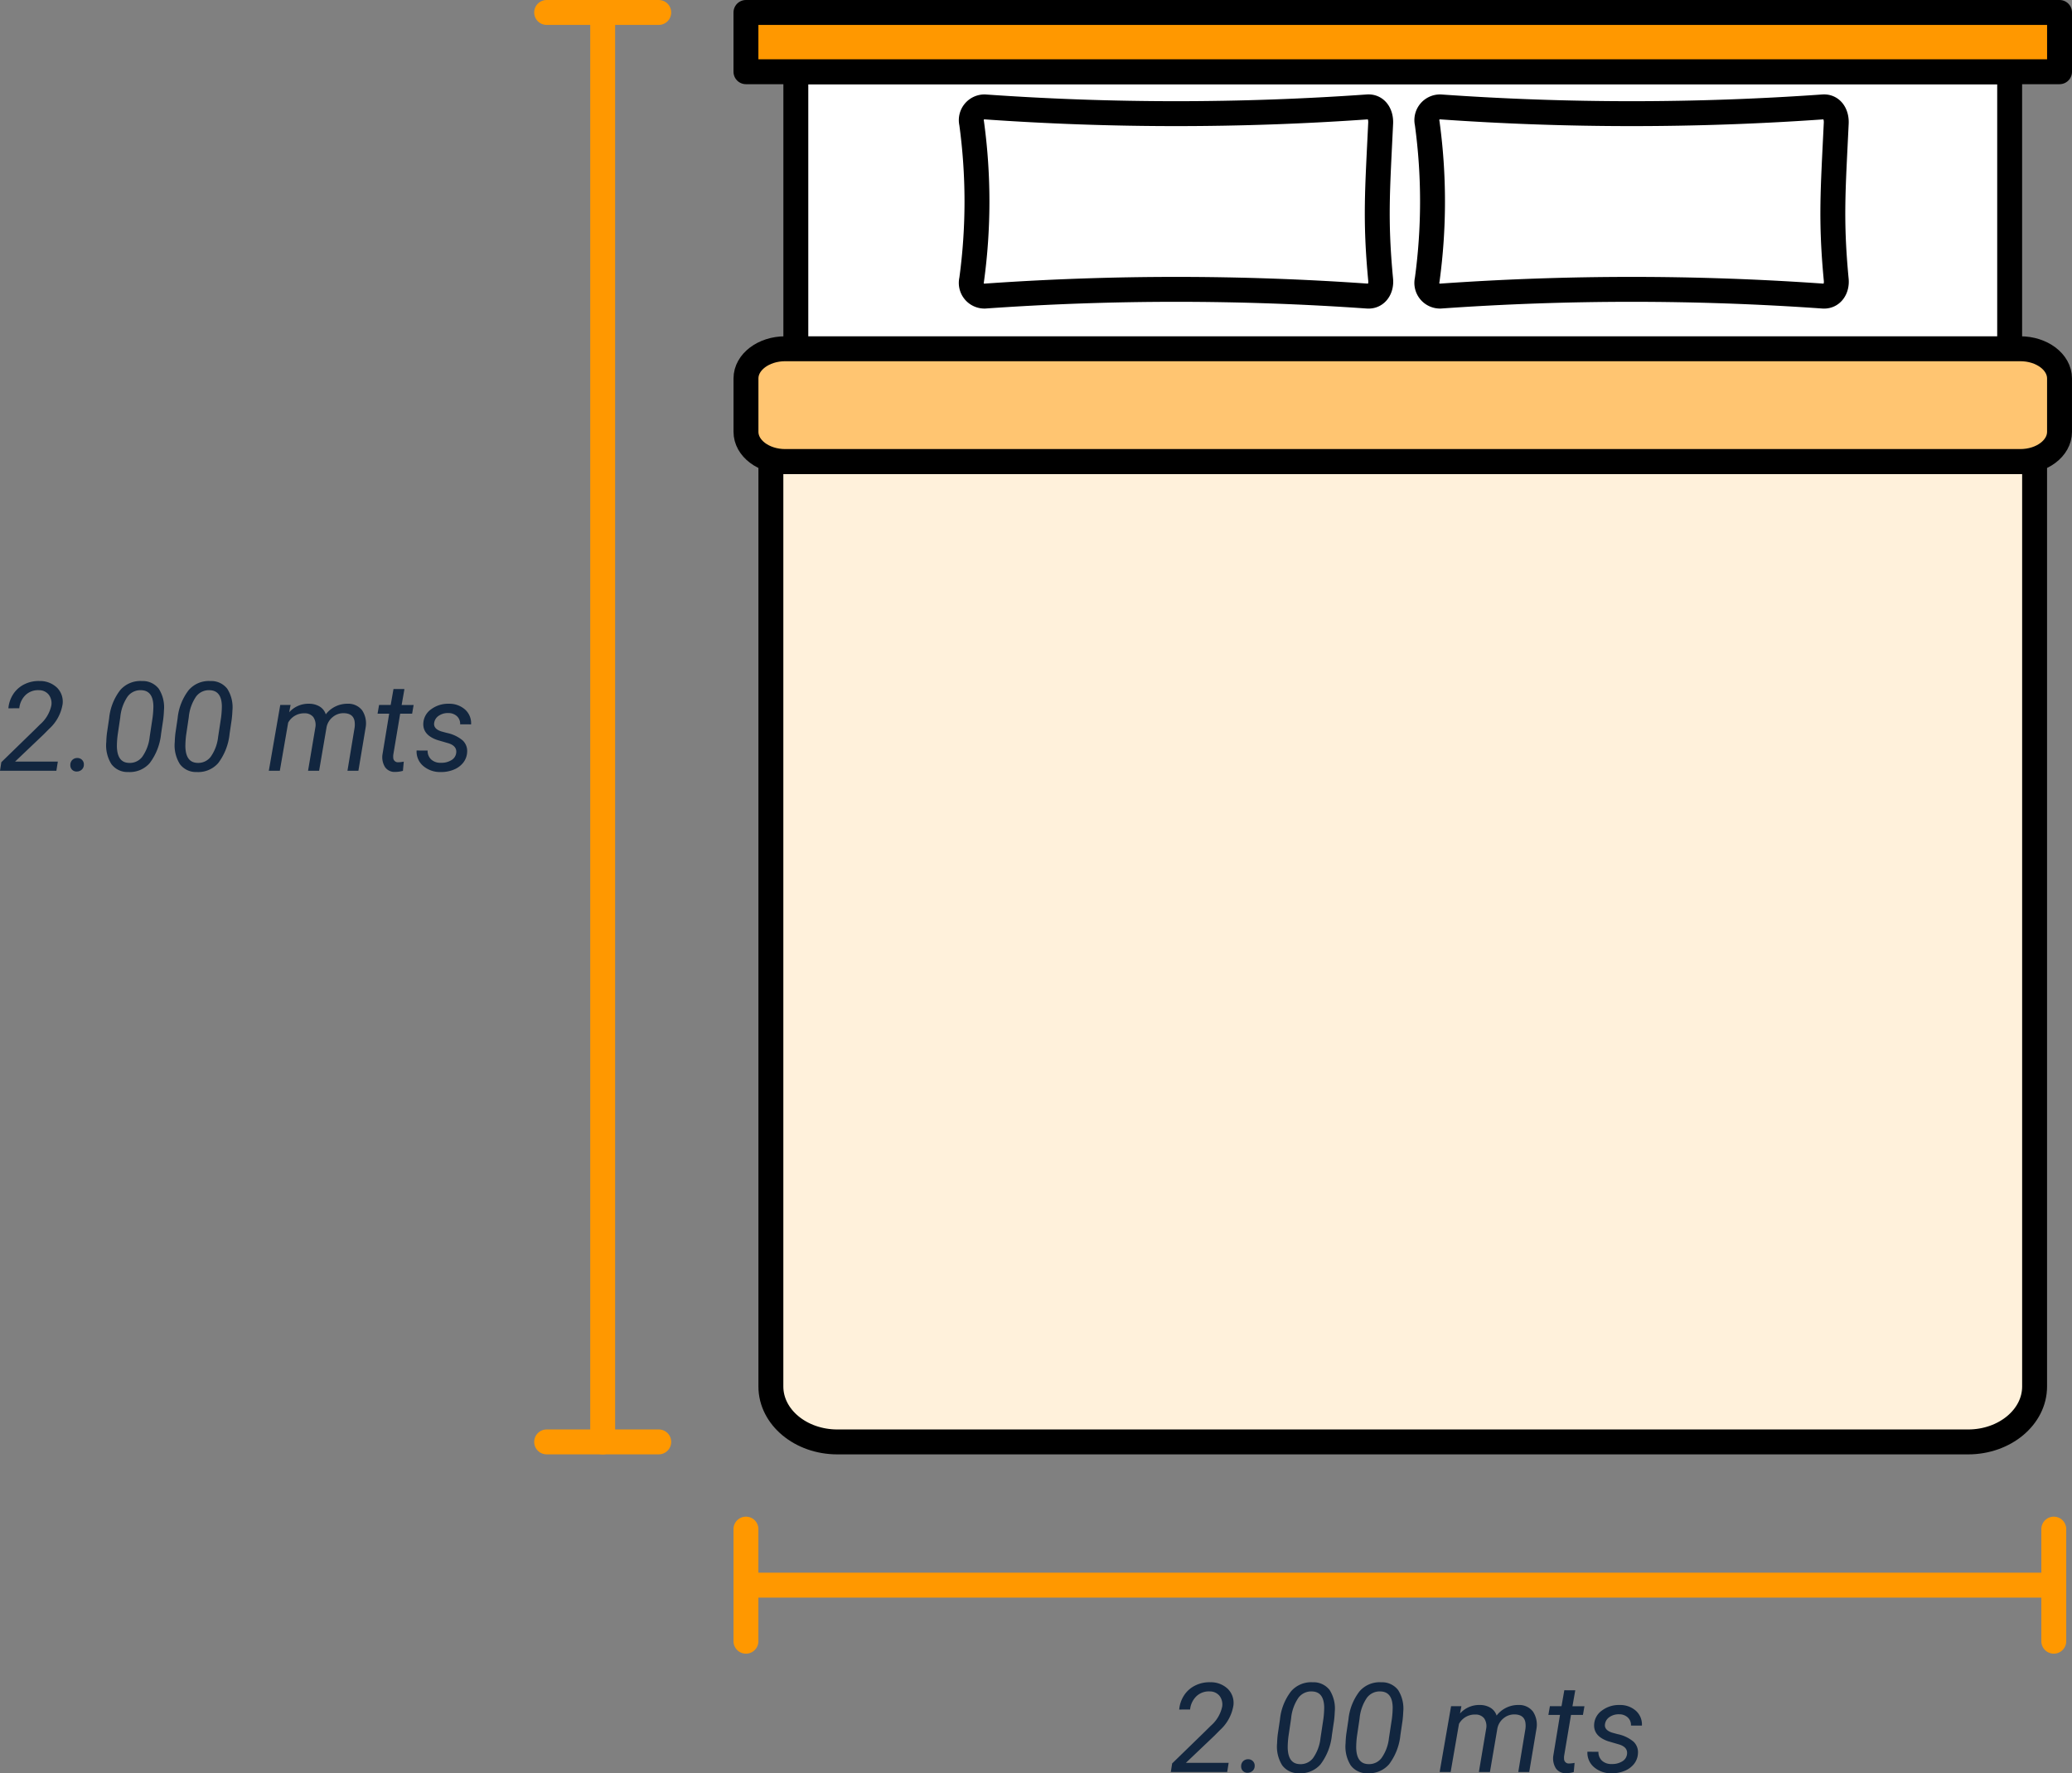 <svg xmlns="http://www.w3.org/2000/svg" width="332.7" height="284.697" viewBox="0 0 332.7 284.697">
  <rect x="0" y="0" width="332.7" height="284.697" fill="#808080" stroke="none"/>
  <g id="Grupo_110707" data-name="Grupo 110707" transform="translate(-880.225 -3504.5)">
    <path id="Trazado_170325" data-name="Trazado 170325" d="M9.277,0H.225L.439-1.377l5.244-5.1.957-.947a5.6,5.6,0,0,0,1.826-3.047,2.259,2.259,0,0,0-.42-1.753A1.975,1.975,0,0,0,6.5-12.939a2.909,2.909,0,0,0-2.139.747A3.431,3.431,0,0,0,3.32-10.039l-1.748.01a4.945,4.945,0,0,1,.806-2.319A4.488,4.488,0,0,1,4.165-13.9a5.135,5.135,0,0,1,2.407-.513A3.945,3.945,0,0,1,9.38-13.345a3.169,3.169,0,0,1,.894,2.671A6.806,6.806,0,0,1,8.115-6.729l-.9.908L2.646-1.475H9.512ZM12.6-2.051a1.058,1.058,0,0,1,.791.293,1.009,1.009,0,0,1,.3.781,1.055,1.055,0,0,1-.322.776,1.162,1.162,0,0,1-.781.317,1.009,1.009,0,0,1-.771-.269,1.009,1.009,0,0,1-.3-.767,1.107,1.107,0,0,1,.3-.8A1.1,1.1,0,0,1,12.6-2.051ZM20.811.2a3.209,3.209,0,0,1-2.7-1.274,5.657,5.657,0,0,1-.82-3.56q.02-.723.107-1.426l.352-2.373a8.8,8.8,0,0,1,1.787-4.531,4.273,4.273,0,0,1,3.477-1.445,3.247,3.247,0,0,1,2.71,1.245,5.532,5.532,0,0,1,.825,3.5q-.029.732-.117,1.436l-.342,2.295a9.329,9.329,0,0,1-1.826,4.7A4.246,4.246,0,0,1,20.811.2Zm3.916-8.75a15.115,15.115,0,0,0,.127-1.836q-.049-2.48-1.924-2.549a2.567,2.567,0,0,0-2.212,1.011A7.007,7.007,0,0,0,19.541-8.6l-.42,2.832a14.406,14.406,0,0,0-.127,1.846q.049,2.588,1.914,2.656a2.509,2.509,0,0,0,2.144-.957,6.786,6.786,0,0,0,1.206-3.223ZM31.807.2a3.209,3.209,0,0,1-2.7-1.274,5.657,5.657,0,0,1-.82-3.56q.02-.723.107-1.426l.352-2.373a8.8,8.8,0,0,1,1.787-4.531,4.273,4.273,0,0,1,3.477-1.445,3.247,3.247,0,0,1,2.71,1.245,5.532,5.532,0,0,1,.825,3.5q-.029.732-.117,1.436L37.09-5.937a9.329,9.329,0,0,1-1.826,4.7A4.246,4.246,0,0,1,31.807.2Zm3.916-8.75a15.115,15.115,0,0,0,.127-1.836q-.049-2.48-1.924-2.549a2.567,2.567,0,0,0-2.212,1.011A7.007,7.007,0,0,0,30.537-8.6l-.42,2.832a14.406,14.406,0,0,0-.127,1.846Q30.039-1.338,31.9-1.27a2.509,2.509,0,0,0,2.144-.957,6.786,6.786,0,0,0,1.206-3.223Zm11.162-2.021L46.66-9.395a4.132,4.132,0,0,1,3.213-1.367,3.26,3.26,0,0,1,1.7.459,2.251,2.251,0,0,1,.962,1.24,4.363,4.363,0,0,1,3.506-1.7A2.794,2.794,0,0,1,58.379-9.7a3.8,3.8,0,0,1,.557,2.754L57.773,0H56.016l1.152-6.963a3.679,3.679,0,0,0,0-.928q-.186-1.328-1.738-1.357a2.669,2.669,0,0,0-1.753.6,2.778,2.778,0,0,0-1.011,1.626L51.465,0H49.688l1.172-6.953a2.233,2.233,0,0,0-.327-1.67,1.721,1.721,0,0,0-1.411-.605,2.894,2.894,0,0,0-2.627,1.5L45.156,0H43.389l1.836-10.566Zm18.281-2.549-.449,2.559h1.924L66.4-9.17H64.482L63.379-2.6a2.292,2.292,0,0,0-.01.469.745.745,0,0,0,.83.762,5.062,5.062,0,0,0,.859-.1L64.922.01a4.809,4.809,0,0,1-1.289.176,1.846,1.846,0,0,1-1.582-.776,3,3,0,0,1-.41-2.036L62.715-9.17H60.85l.244-1.4h1.865l.449-2.559ZM73.477-2.861q.146-1.094-1.2-1.543l-1.836-.537q-2.324-.8-2.246-2.656a2.926,2.926,0,0,1,1.274-2.29,4.539,4.539,0,0,1,2.837-.874,3.784,3.784,0,0,1,2.6.933,2.954,2.954,0,0,1,.962,2.378l-1.758-.01a1.649,1.649,0,0,0-.5-1.289,1.971,1.971,0,0,0-1.377-.518,2.573,2.573,0,0,0-1.582.449,1.645,1.645,0,0,0-.713,1.152q-.127.918,1.123,1.338l.889.244a5.722,5.722,0,0,1,2.578,1.221A2.331,2.331,0,0,1,75.234-3a2.963,2.963,0,0,1-.645,1.719A3.685,3.685,0,0,1,73.027-.161,5.226,5.226,0,0,1,70.947.2a4.122,4.122,0,0,1-2.773-.981,3.034,3.034,0,0,1-1.055-2.476l1.768.01a1.873,1.873,0,0,0,.566,1.426,2.165,2.165,0,0,0,1.553.537,3.045,3.045,0,0,0,1.67-.405A1.559,1.559,0,0,0,73.477-2.861Z" transform="translate(880 3628.25)" fill="#12263f"/>
    <path id="Trazado_170326" data-name="Trazado 170326" d="M9.277,0H.225L.439-1.377l5.244-5.1.957-.947a5.6,5.6,0,0,0,1.826-3.047,2.259,2.259,0,0,0-.42-1.753A1.975,1.975,0,0,0,6.5-12.939a2.909,2.909,0,0,0-2.139.747A3.431,3.431,0,0,0,3.32-10.039l-1.748.01a4.945,4.945,0,0,1,.806-2.319A4.488,4.488,0,0,1,4.165-13.9a5.135,5.135,0,0,1,2.407-.513A3.945,3.945,0,0,1,9.38-13.345a3.169,3.169,0,0,1,.894,2.671A6.806,6.806,0,0,1,8.115-6.729l-.9.908L2.646-1.475H9.512ZM12.6-2.051a1.058,1.058,0,0,1,.791.293,1.009,1.009,0,0,1,.3.781,1.055,1.055,0,0,1-.322.776,1.162,1.162,0,0,1-.781.317,1.009,1.009,0,0,1-.771-.269,1.009,1.009,0,0,1-.3-.767,1.107,1.107,0,0,1,.3-.8A1.1,1.1,0,0,1,12.6-2.051ZM20.811.2a3.209,3.209,0,0,1-2.7-1.274,5.657,5.657,0,0,1-.82-3.56q.02-.723.107-1.426l.352-2.373a8.8,8.8,0,0,1,1.787-4.531,4.273,4.273,0,0,1,3.477-1.445,3.247,3.247,0,0,1,2.71,1.245,5.532,5.532,0,0,1,.825,3.5q-.029.732-.117,1.436l-.342,2.295a9.329,9.329,0,0,1-1.826,4.7A4.246,4.246,0,0,1,20.811.2Zm3.916-8.75a15.115,15.115,0,0,0,.127-1.836q-.049-2.48-1.924-2.549a2.567,2.567,0,0,0-2.212,1.011A7.007,7.007,0,0,0,19.541-8.6l-.42,2.832a14.406,14.406,0,0,0-.127,1.846q.049,2.588,1.914,2.656a2.509,2.509,0,0,0,2.144-.957,6.786,6.786,0,0,0,1.206-3.223ZM31.807.2a3.209,3.209,0,0,1-2.7-1.274,5.657,5.657,0,0,1-.82-3.56q.02-.723.107-1.426l.352-2.373a8.8,8.8,0,0,1,1.787-4.531,4.273,4.273,0,0,1,3.477-1.445,3.247,3.247,0,0,1,2.71,1.245,5.532,5.532,0,0,1,.825,3.5q-.029.732-.117,1.436L37.09-5.937a9.329,9.329,0,0,1-1.826,4.7A4.246,4.246,0,0,1,31.807.2Zm3.916-8.75a15.115,15.115,0,0,0,.127-1.836q-.049-2.48-1.924-2.549a2.567,2.567,0,0,0-2.212,1.011A7.007,7.007,0,0,0,30.537-8.6l-.42,2.832a14.406,14.406,0,0,0-.127,1.846Q30.039-1.338,31.9-1.27a2.509,2.509,0,0,0,2.144-.957,6.786,6.786,0,0,0,1.206-3.223Zm11.162-2.021L46.66-9.395a4.132,4.132,0,0,1,3.213-1.367,3.26,3.26,0,0,1,1.7.459,2.251,2.251,0,0,1,.962,1.24,4.363,4.363,0,0,1,3.506-1.7A2.794,2.794,0,0,1,58.379-9.7a3.8,3.8,0,0,1,.557,2.754L57.773,0H56.016l1.152-6.963a3.679,3.679,0,0,0,0-.928q-.186-1.328-1.738-1.357a2.669,2.669,0,0,0-1.753.6,2.778,2.778,0,0,0-1.011,1.626L51.465,0H49.688l1.172-6.953a2.233,2.233,0,0,0-.327-1.67,1.721,1.721,0,0,0-1.411-.605,2.894,2.894,0,0,0-2.627,1.5L45.156,0H43.389l1.836-10.566Zm18.281-2.549-.449,2.559h1.924L66.4-9.17H64.482L63.379-2.6a2.292,2.292,0,0,0-.01.469.745.745,0,0,0,.83.762,5.062,5.062,0,0,0,.859-.1L64.922.01a4.809,4.809,0,0,1-1.289.176,1.846,1.846,0,0,1-1.582-.776,3,3,0,0,1-.41-2.036L62.715-9.17H60.85l.244-1.4h1.865l.449-2.559ZM73.477-2.861q.146-1.094-1.2-1.543l-1.836-.537q-2.324-.8-2.246-2.656a2.926,2.926,0,0,1,1.274-2.29,4.539,4.539,0,0,1,2.837-.874,3.784,3.784,0,0,1,2.6.933,2.954,2.954,0,0,1,.962,2.378l-1.758-.01a1.649,1.649,0,0,0-.5-1.289,1.971,1.971,0,0,0-1.377-.518,2.573,2.573,0,0,0-1.582.449,1.645,1.645,0,0,0-.713,1.152q-.127.918,1.123,1.338l.889.244a5.722,5.722,0,0,1,2.578,1.221A2.331,2.331,0,0,1,75.234-3a2.963,2.963,0,0,1-.645,1.719A3.685,3.685,0,0,1,73.027-.161,5.226,5.226,0,0,1,70.947.2a4.122,4.122,0,0,1-2.773-.981,3.034,3.034,0,0,1-1.055-2.476l1.768.01a1.873,1.873,0,0,0,.566,1.426,2.165,2.165,0,0,0,1.553.537,3.045,3.045,0,0,0,1.67-.405A1.559,1.559,0,0,0,73.477-2.861Z" transform="translate(1067.998 3789)" fill="#12263f"/>
    <g id="Grupo_110704" data-name="Grupo 110704" transform="translate(62 2232.5)">
      <line id="Línea_257" data-name="Línea 257" y2="229" transform="translate(914.998 1274.5)" fill="none" stroke="#ff9800" stroke-linecap="round" stroke-width="4"/>
      <line id="Línea_260" data-name="Línea 260" x1="18" transform="translate(905.998 1274)" fill="none" stroke="#ff9800" stroke-linecap="round" stroke-width="4"/>
      <line id="Línea_261" data-name="Línea 261" x1="18" transform="translate(905.998 1503.5)" fill="none" stroke="#ff9800" stroke-linecap="round" stroke-width="4"/>
    </g>
    <g id="Grupo_110705" data-name="Grupo 110705" transform="translate(47.002 2254)">
      <line id="Línea_258" data-name="Línea 258" x1="210" transform="translate(952.996 1505)" fill="none" stroke="#ff9800" stroke-linecap="round" stroke-width="4"/>
      <line id="Línea_262" data-name="Línea 262" x1="18" transform="translate(952.998 1496) rotate(90)" fill="none" stroke="#ff9800" stroke-linecap="round" stroke-width="4"/>
      <line id="Línea_263" data-name="Línea 263" x1="18" transform="translate(1162.998 1496) rotate(90)" fill="none" stroke="#ff9800" stroke-linecap="round" stroke-width="4"/>
    </g>
    <g id="Grupo_110706" data-name="Grupo 110706" transform="translate(-209.075 1636.996)">
      <rect id="Rectángulo_33720" data-name="Rectángulo 33720" width="194.904" height="217.46" transform="translate(1217.086 1879.021)" fill="#fff" stroke="#000" stroke-linecap="round" stroke-linejoin="round" stroke-miterlimit="10" stroke-width="4"/>
      <path id="Trazado_170307" data-name="Trazado 170307" d="M-501.44,715.5H-682.994c-5.9,0-10.681-3.986-10.681-8.9V558.1h202.914v148.5C-490.761,711.511-495.542,715.5-501.44,715.5Z" transform="translate(1906.755 1383.507)" fill="#fff1db" stroke="#000" stroke-linecap="round" stroke-linejoin="round" stroke-miterlimit="10" stroke-width="4"/>
      <rect id="Rectángulo_33721" data-name="Rectángulo 33721" width="210.924" height="9.518" transform="translate(1209.076 1869.504)" fill="#ff9800" stroke="#000" stroke-linecap="round" stroke-linejoin="round" stroke-miterlimit="10" stroke-width="4"/>
      <path id="Trazado_170308" data-name="Trazado 170308" d="M-613.045,568.346c-.923-9.7-.5-14.569,0-25.151.069-1.426-.68-2.712-2.1-2.613a436.129,436.129,0,0,1-61.471,0,2.125,2.125,0,0,0-2.106,2.613,92.8,92.8,0,0,1,0,25.151,2.117,2.117,0,0,0,2.106,2.613,436.791,436.791,0,0,1,61.471,0C-613.725,571.06-612.91,569.768-613.045,568.346Z" transform="translate(1924.037 1344.084)" fill="#fff" stroke="#000" stroke-linecap="round" stroke-linejoin="round" stroke-miterlimit="10" stroke-width="4"/>
      <path id="Trazado_170309" data-name="Trazado 170309" d="M-579.143,568.346c-.924-9.7-.5-14.569,0-25.151.069-1.426-.682-2.712-2.106-2.613a436.1,436.1,0,0,1-61.468,0,2.124,2.124,0,0,0-2.106,2.613,92.872,92.872,0,0,1,0,25.151,2.117,2.117,0,0,0,2.106,2.613,436.758,436.758,0,0,1,61.468,0C-579.825,571.06-579.007,569.768-579.143,568.346Z" transform="translate(1963.287 1344.084)" fill="#fff" stroke="#000" stroke-linecap="round" stroke-linejoin="round" stroke-miterlimit="10" stroke-width="4"/>
      <path id="Trazado_170310" data-name="Trazado 170310" d="M-490.91,576.2H-689.226c-3.483,0-6.3-2.134-6.3-4.764v-8.577c0-2.63,2.822-4.764,6.3-4.764H-490.91c3.48,0,6.3,2.134,6.3,4.764v8.577C-484.607,574.069-487.43,576.2-490.91,576.2Z" transform="translate(1904.607 1365.402)" fill="#ffc571" stroke="#000" stroke-linecap="round" stroke-linejoin="round" stroke-miterlimit="10" stroke-width="4"/>
    </g>
  </g>
</svg>
